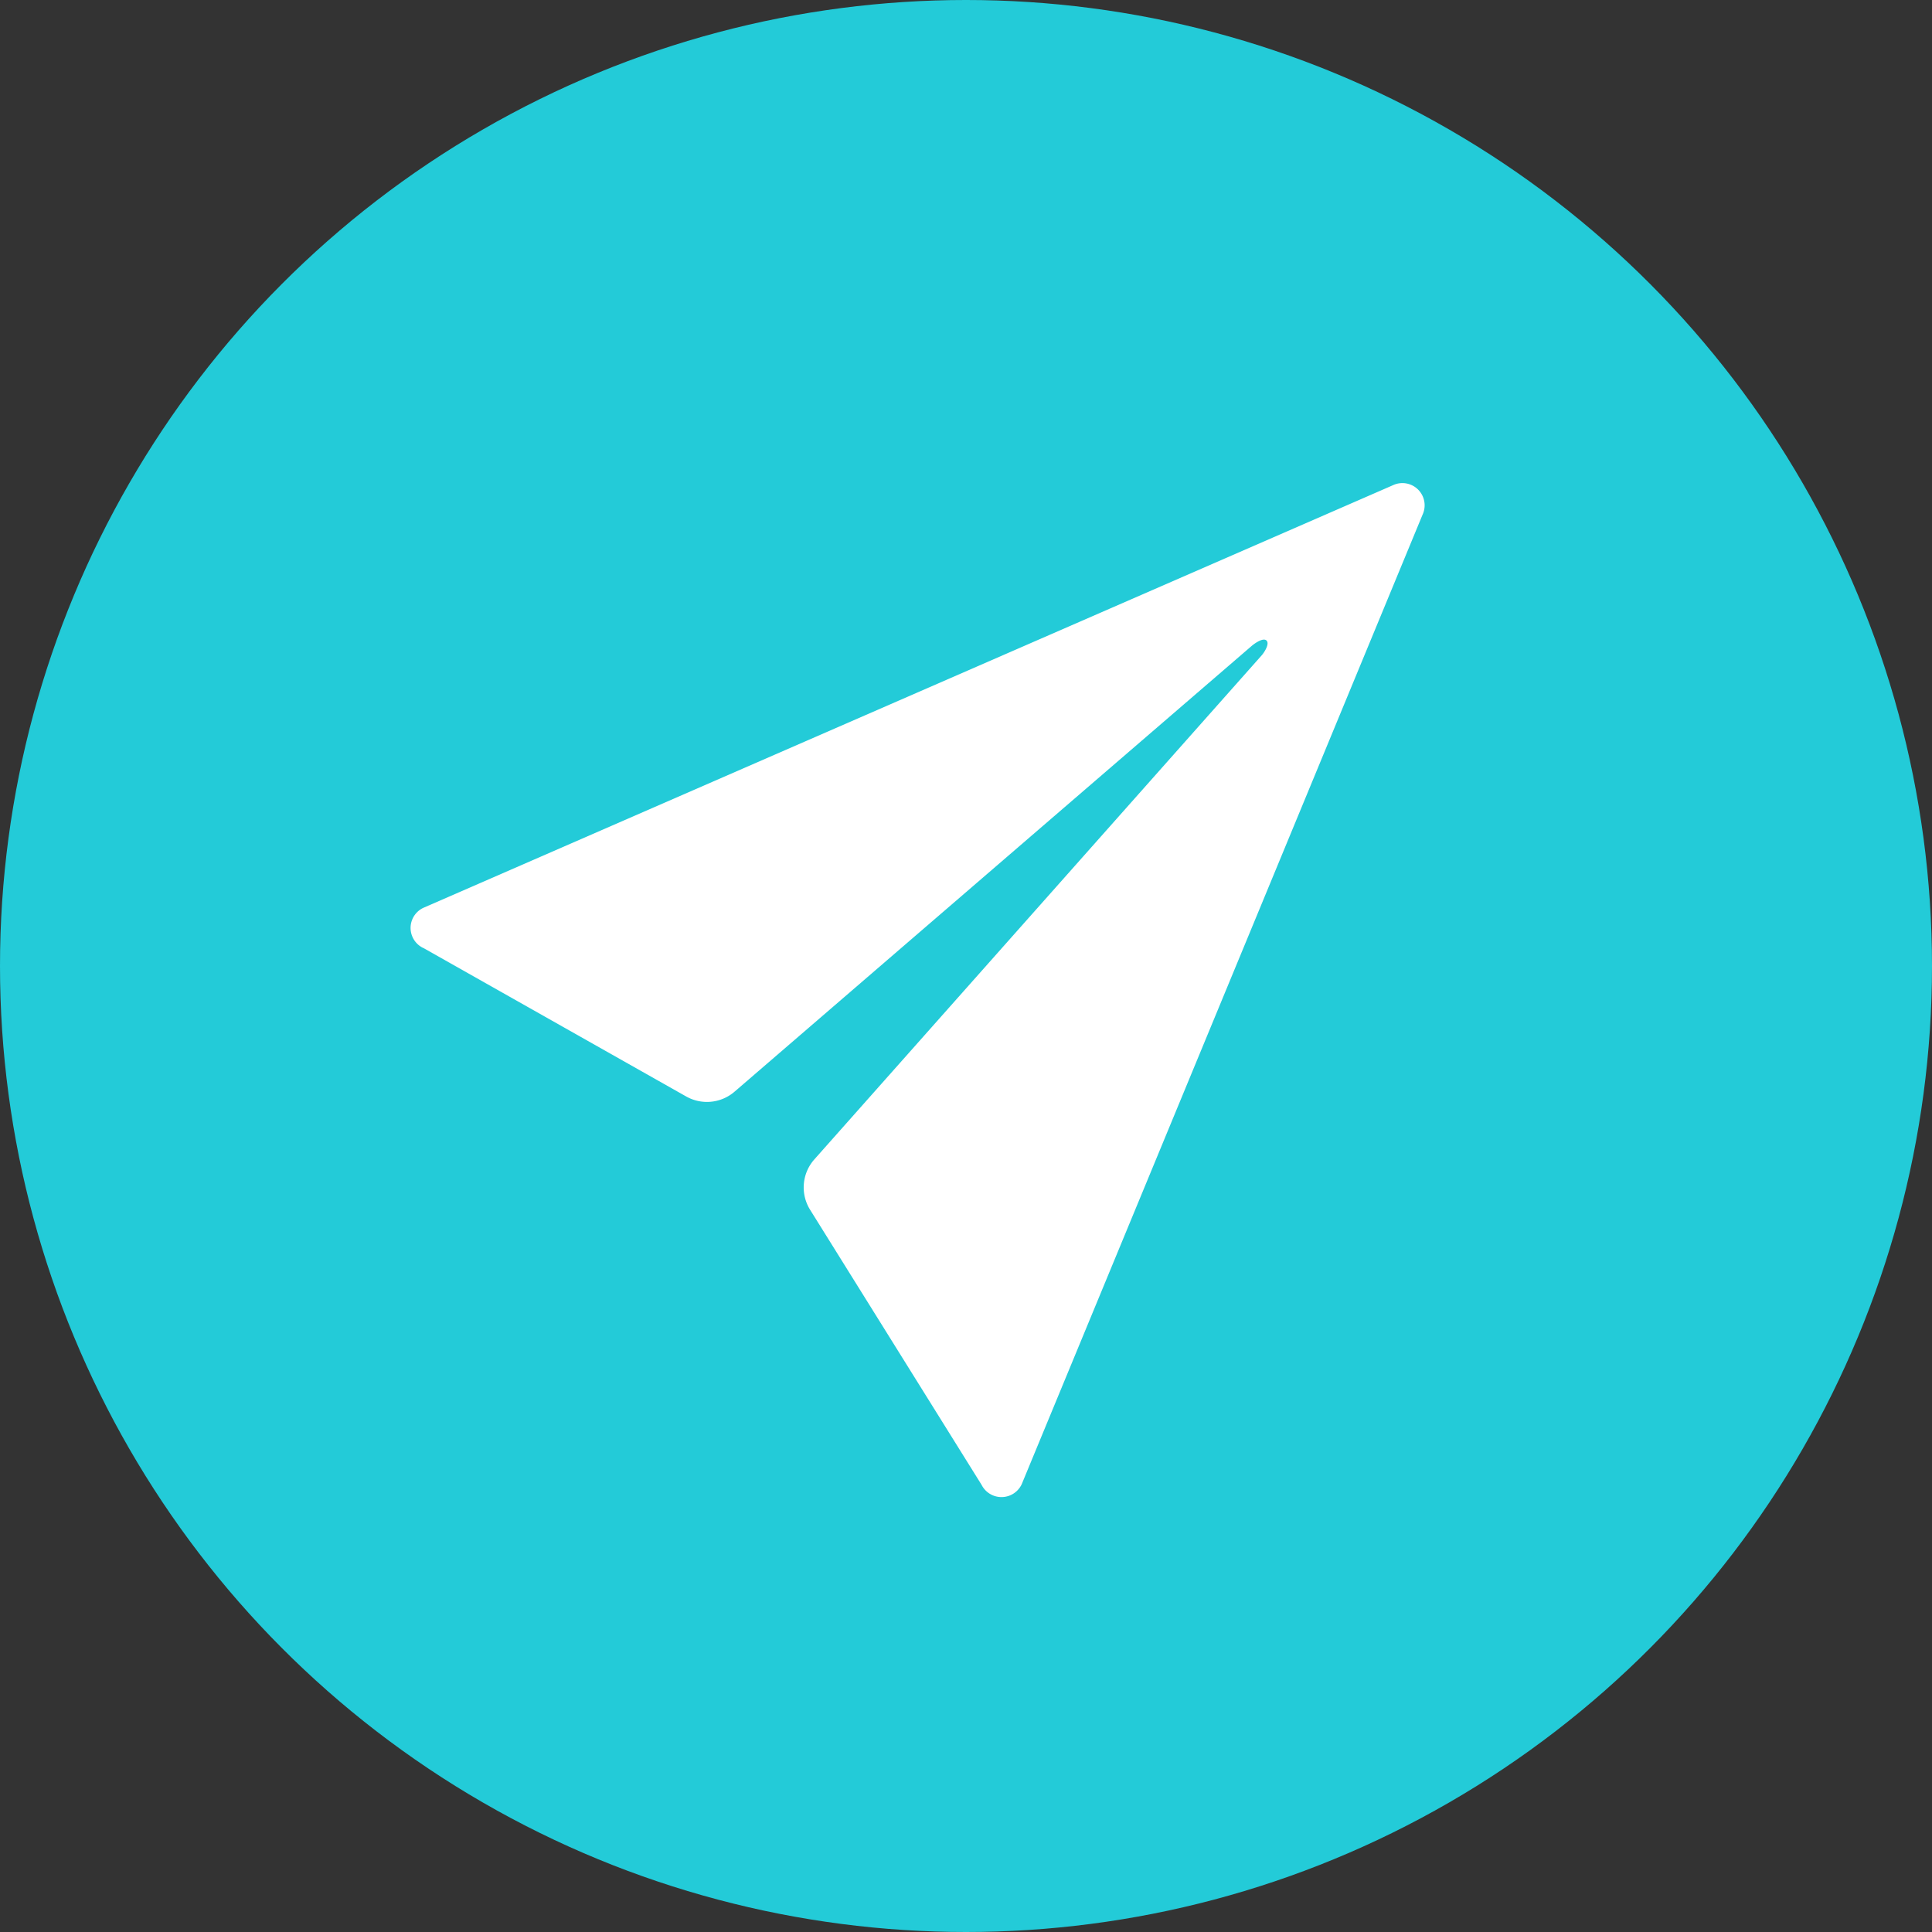 <svg xmlns="http://www.w3.org/2000/svg" width="40" height="40" viewBox="0 0 40 40"><rect x="0" y="0" width="40" height="40" fill="#333333" stroke="none"/><defs><style>.a{fill:#23cbd8;}.b{fill:#fff;}</style></defs><g transform="translate(-315 -747)"><circle class="a" cx="20" cy="20" r="20" transform="translate(315 747)"/><path class="b" d="M24.838,4.55,4.763,13.3a.46.46,0,0,0,.016.837l5.43,3.068a.875.875,0,0,0,1-.1L21.917,7.875c.071-.06.24-.175.306-.11s-.038.235-.1.306L12.862,18.506a.874.874,0,0,0-.088,1.045l3.549,5.693a.462.462,0,0,0,.831-.011l8.3-20.075a.46.46,0,0,0-.618-.607Z" transform="translate(318.999 752.497)"/></g></svg>